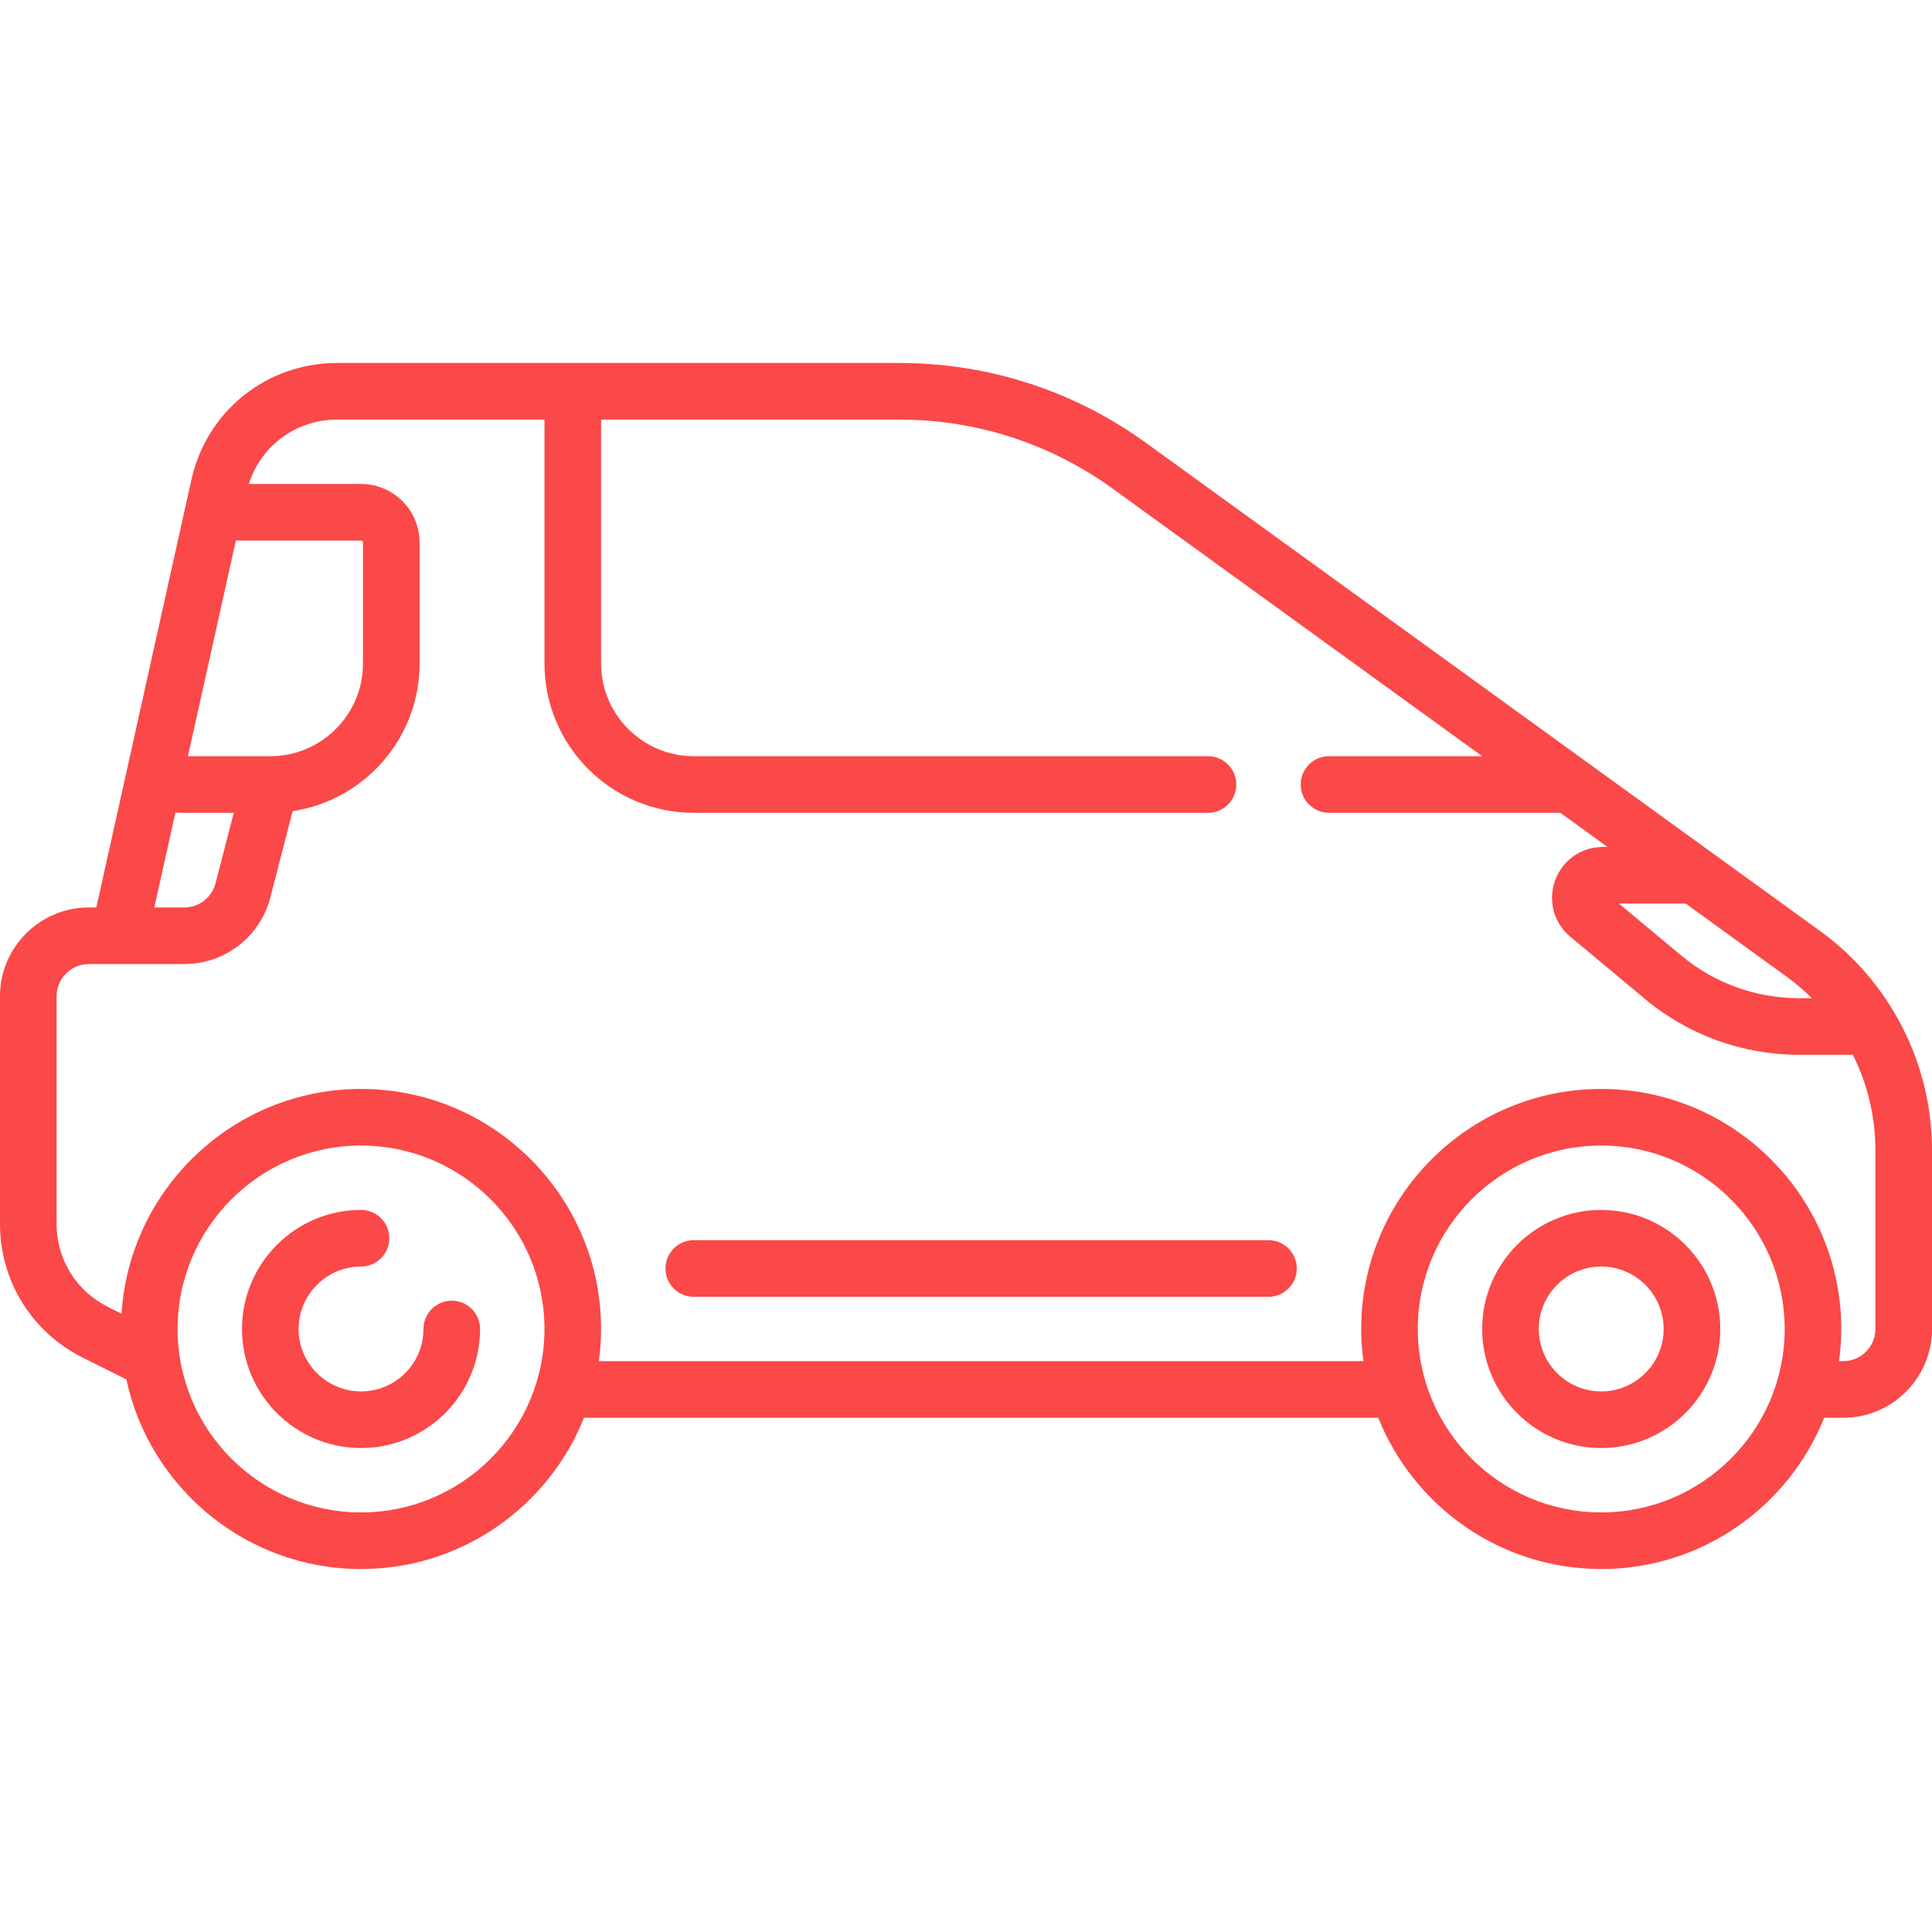 <?xml version="1.0"?>
<svg xmlns="http://www.w3.org/2000/svg" xmlnsXlink="http://www.w3.org/1999/xlink" xmlnsSvgjs="http://svgjs.com/svgjs" version="1.1" width="512" height="512" x="0" y="0" viewBox="0 0 512 512" style="enable-background:new 0 0 512 512" xmlSpace="preserve" class=""><g><g xmlns="http://www.w3.org/2000/svg"><path d="m119.726 344.693c-4.142 0-7.5 3.358-7.5 7.5 0 9.125-7.423 16.548-16.548 16.548s-16.548-7.423-16.548-16.548 7.423-16.548 16.548-16.548c4.142 0 7.5-3.358 7.5-7.5s-3.358-7.5-7.5-7.5c-17.396 0-31.548 14.152-31.548 31.548s14.152 31.548 31.548 31.548 31.548-14.152 31.548-31.548c0-4.142-3.358-7.5-7.5-7.5z" fill="#fb4848" data-original="#000000" style=""/><path d="m424.339 320.645c-17.396 0-31.548 14.152-31.548 31.548s14.152 31.548 31.548 31.548 31.548-14.152 31.548-31.548-14.152-31.548-31.548-31.548zm0 48.097c-9.125 0-16.548-7.423-16.548-16.548s7.423-16.548 16.548-16.548 16.548 7.423 16.548 16.548-7.423 16.548-16.548 16.548z" fill="#fb4848" data-original="#000000" style=""/><path d="m482.382 246.756-178.6-129.331c-19.181-13.89-41.837-21.231-65.519-21.231h-148.929c-18.687 0-34.568 12.74-38.622 30.982l-25.18 113.309h-2c-12.975-.001-23.532 10.556-23.532 23.531v60.344c0 15.083 8.38 28.643 21.871 35.388l11.618 5.809c6.157 28.68 31.697 50.25 62.189 50.25 26.765 0 49.706-16.623 59.083-40.081h210.497c9.377 23.458 32.318 40.081 59.083 40.081s49.705-16.623 59.082-40.081h5.047c12.976 0 23.532-10.557 23.532-23.532v-47.422c-.002-22.898-11.074-44.586-29.62-58.016zm-2.207 17.776h-3.456c-11.35 0-22.402-4.001-31.121-11.268l-16.576-13.813h17.698l26.865 19.454c2.359 1.709 4.548 3.603 6.59 5.627zm-433.684-49.217c.357.052.719.088 1.09.088h14.365l-4.826 18.683c-.973 3.767-4.37 6.398-8.261 6.398h-7.96zm25.138-14.912h-21.824l12.699-57.145h33.174c.285 0 .516.231.516.516v32.064c-.001 13.546-11.02 24.565-24.565 24.565zm24.048 200.404c-26.805 0-48.613-21.808-48.613-48.613s21.808-48.613 48.613-48.613c26.806 0 48.613 21.808 48.613 48.613.001 26.805-21.807 48.613-48.613 48.613zm328.662 0c-26.806 0-48.613-21.808-48.613-48.613s21.808-48.613 48.613-48.613 48.613 21.808 48.613 48.613-21.808 48.613-48.613 48.613zm72.661-48.614c0 4.705-3.828 8.532-8.532 8.532h-1.105c.376-2.793.589-5.638.589-8.532 0-35.076-28.537-63.613-63.613-63.613-35.077 0-63.613 28.537-63.613 63.613 0 2.895.212 5.739.589 8.532h-202.613c.376-2.793.589-5.638.589-8.532 0-35.076-28.537-63.613-63.613-63.613-33.715 0-61.374 26.369-63.47 59.565l-3.628-1.814c-8.377-4.187-13.58-12.606-13.58-21.971v-60.344c0-4.705 3.828-8.532 8.532-8.532h25.326c10.731 0 20.101-7.257 22.784-17.646l5.911-22.879c19.016-2.867 33.641-19.317 33.641-39.12v-32.064c0-8.556-6.96-15.516-15.516-15.516h-29.735c3.226-10.152 12.546-17.065 23.391-17.065h54.957v64.646c0 21.816 17.749 39.564 39.564 39.564h136.277c4.142 0 7.5-3.358 7.5-7.5s-3.358-7.5-7.5-7.5h-136.277c-13.545 0-24.564-11.02-24.564-24.564v-64.646h78.973c20.502 0 40.116 6.356 56.721 18.381l97.812 70.829h-40.6c-4.142 0-7.5 3.358-7.5 7.5s3.358 7.5 7.5 7.5h61.314l12.495 9.048h-1.218c-5.739 0-10.709 3.487-12.663 8.882-1.954 5.396-.367 11.256 4.042 14.931l19.829 16.523c11.409 9.508 25.872 14.744 40.724 14.744h14.309c3.862 7.75 5.972 16.377 5.972 25.239v47.422z" fill="#fb4848" data-original="#000000" style=""/><path d="m336.161 328.661h-152.306c-4.142 0-7.5 3.358-7.5 7.5s3.358 7.5 7.5 7.5h152.306c4.142 0 7.5-3.358 7.5-7.5s-3.358-7.5-7.5-7.5z" fill="#fb4848" data-original="#000000" style=""/></g></g></svg>
